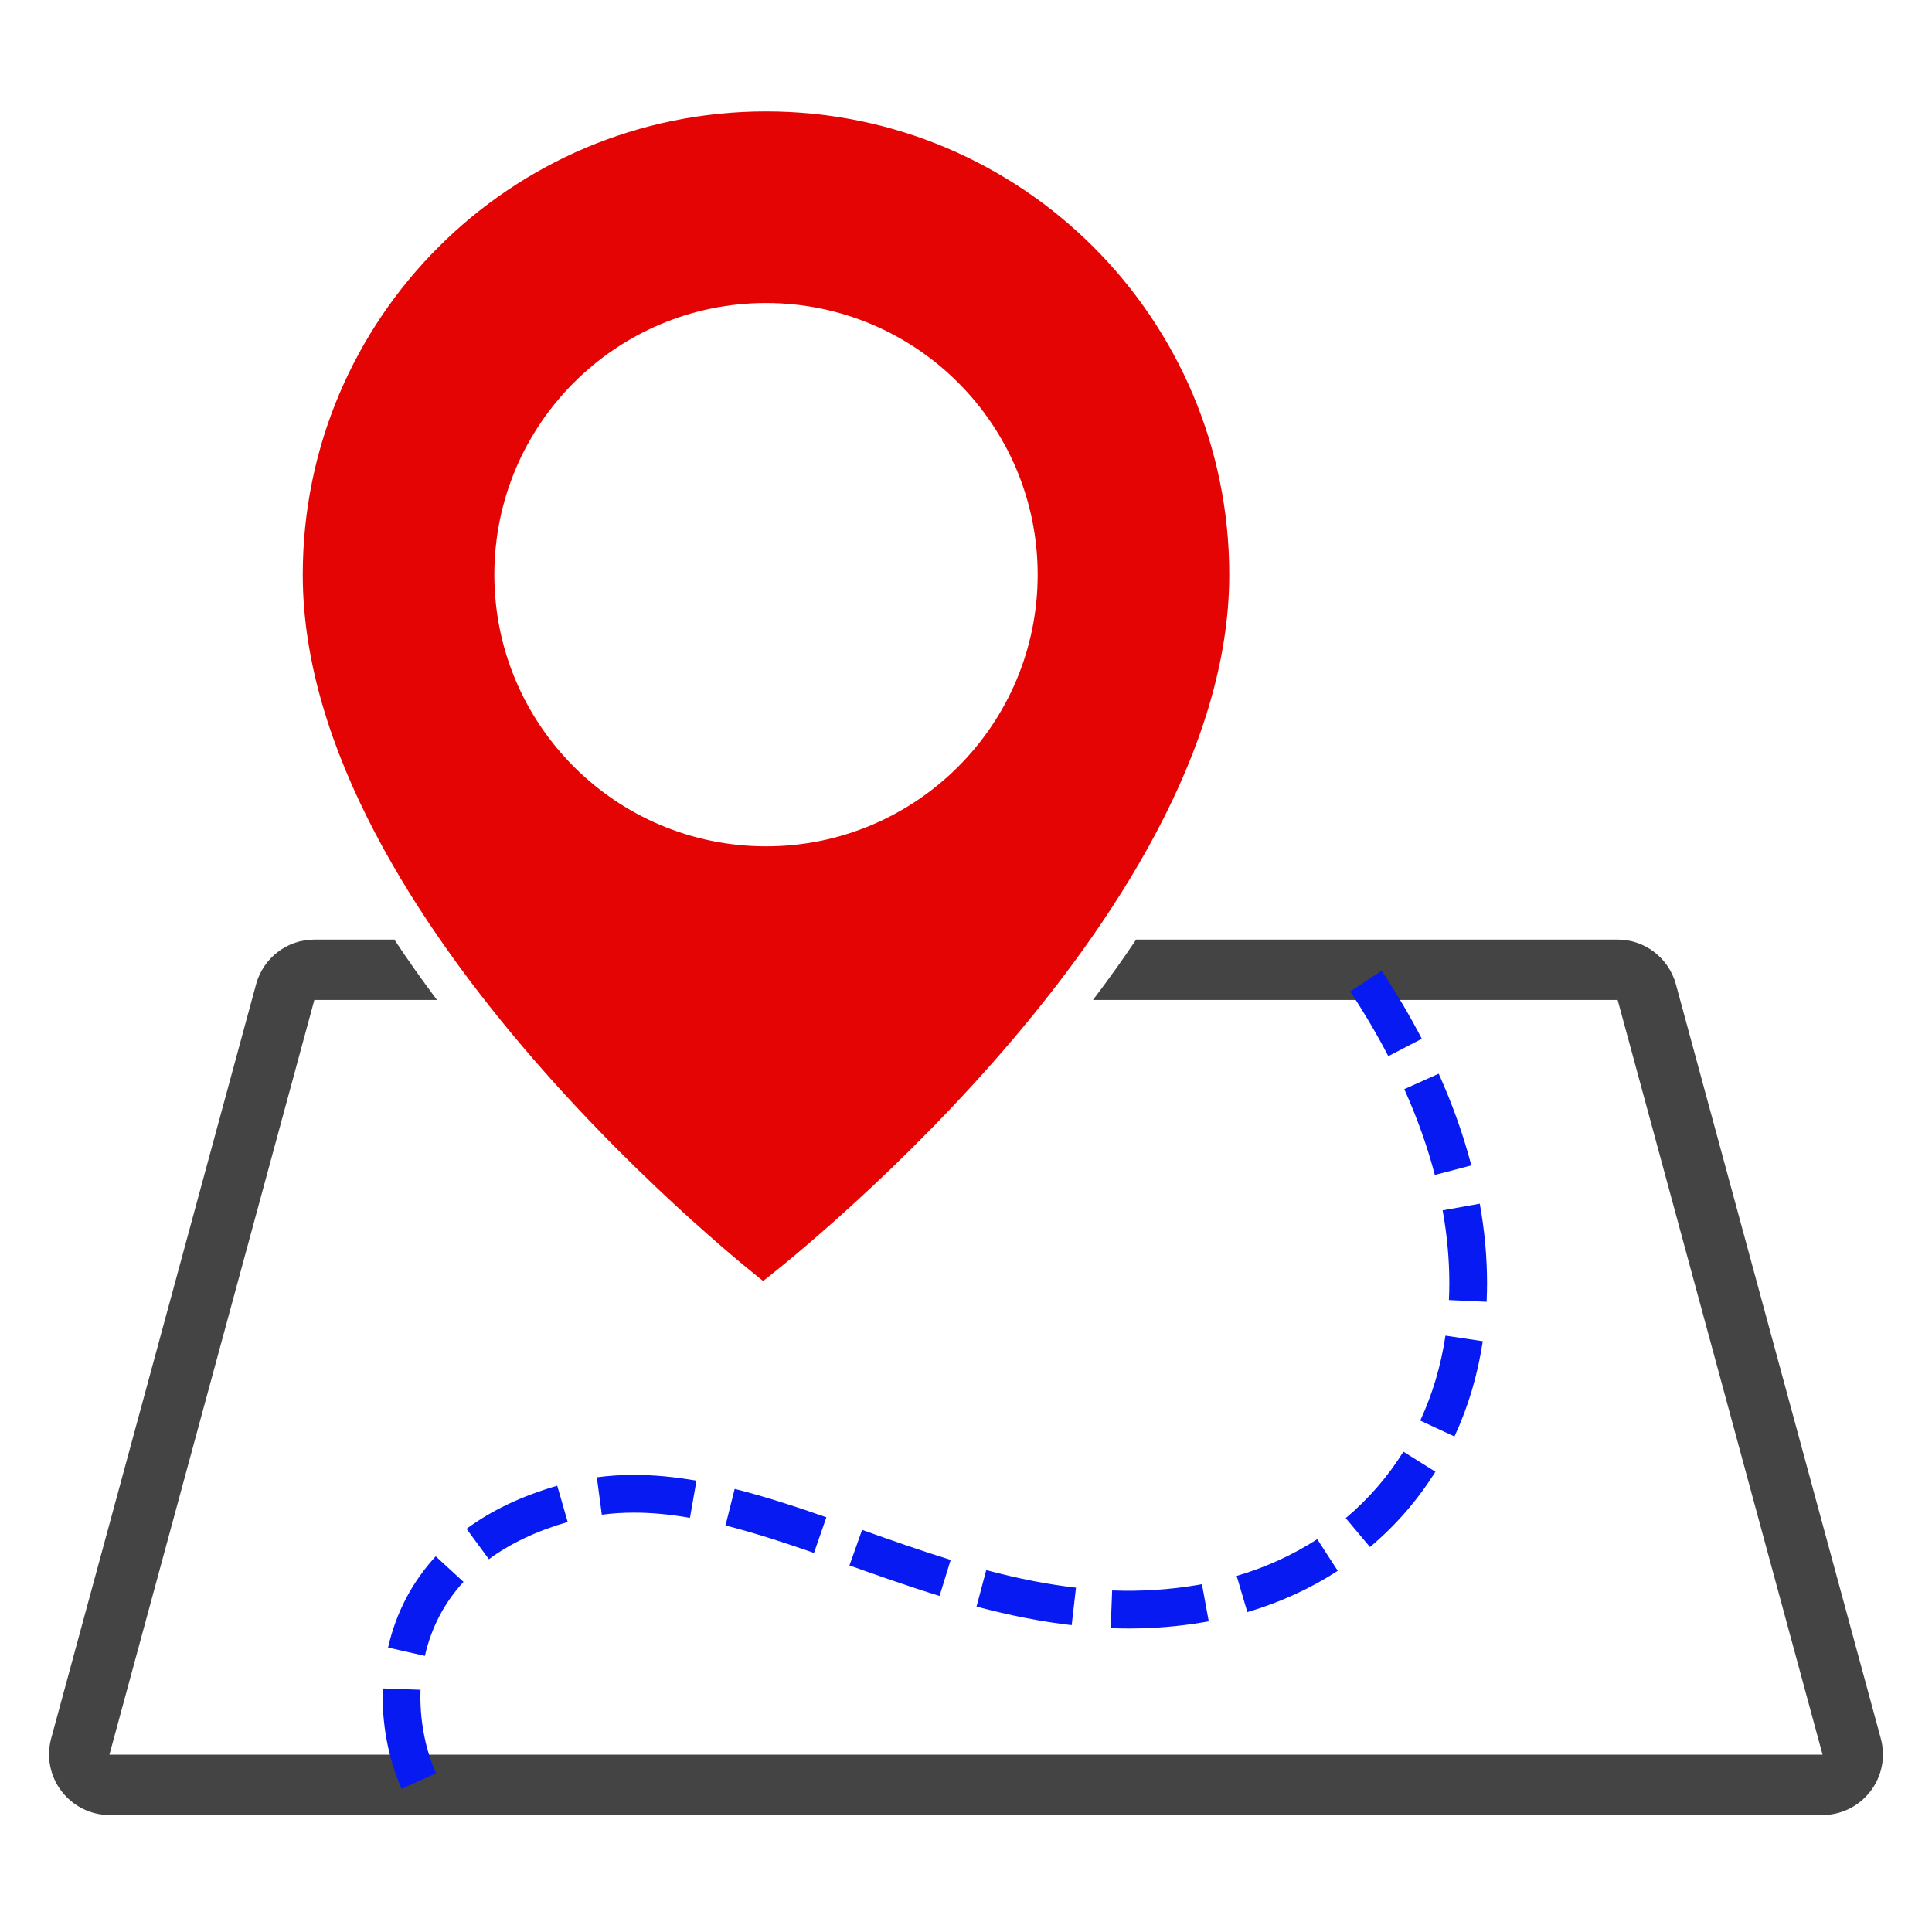<svg width="512" height="512" xmlns="http://www.w3.org/2000/svg">

 <g>
  <title>background</title>
  <rect fill="none" id="canvas_background" height="402" width="582" y="-1" x="-1"/>
 </g>
 <g>
  <title>Layer 1</title>
  <path id="svg_2" fill="#444444" d="m498.44,460.747l-54.306,-199.895c-1.893,-6.968 -8.219,-11.852 -15.44,-11.852l-127.608,0c-3.547,5.288 -7.353,10.621 -11.439,16l139.047,0l54.306,200l-454,0l54.306,-200l32.506,0c-4.037,-5.379 -7.799,-10.712 -11.303,-16l-21.203,0c-7.221,0 -13.547,4.875 -15.44,11.843l-54.306,199.866c-1.307,4.81 -0.298,10.002 2.729,13.961c3.027,3.959 7.727,6.33 12.711,6.33l454,0c4.984,0 9.684,-2.361 12.711,-6.321c3.027,-3.959 4.036,-9.122 2.729,-13.932z"/>
  <path id="svg_3" fill="#e50404" d="m203,29.527c-67.802,0 -122.766,54.964 -122.766,122.766c0,92.453 122.008,187.18 122.008,187.18s123.524,-94.727 123.524,-187.18c0,-67.802 -54.964,-122.766 -122.766,-122.766zm0,194.758c-39.76,0 -71.992,-32.232 -71.992,-71.992s32.232,-71.992 71.992,-71.992s71.992,32.232 71.992,71.992s-32.232,71.992 -71.992,71.992z"/>
  <path id="svg_5" fill="#071af2" d="m106.44,474.052c-3.244,-7.208 -5.03,-15.873 -5.03,-24.398c0,-0.731 0.013,-1.467 0.04,-2.204l9.993,0.359c-0.022,0.618 -0.033,1.232 -0.033,1.845c0,7.142 1.474,14.349 4.149,20.295l-9.119,4.103zm6.158,-35.221l-9.753,-2.211c2.086,-9.199 6.334,-17.334 12.628,-24.179l7.361,6.77c-5.098,5.543 -8.542,12.144 -10.236,19.62zm186.519,-7.264c-1.58,0 -3.184,-0.03 -4.768,-0.091l0.379,-9.992c7.576,0.284 15.164,-0.185 22.438,-1.414c0.453,-0.077 0.907,-0.157 1.361,-0.24l1.801,9.836c-0.496,0.091 -0.992,0.179 -1.491,0.264c-6.426,1.087 -13.06,1.637 -19.72,1.637zm-15.11,-0.884c-7.952,-0.913 -16.202,-2.523 -25.221,-4.925l2.574,-9.664c8.542,2.275 16.323,3.798 23.787,4.653l-1.14,9.936zm46.555,-3.457l-2.83,-9.592c7.705,-2.273 14.89,-5.551 21.353,-9.739l5.439,8.391c-7.271,4.712 -15.333,8.393 -23.962,10.94zm-81.567,-4.288c-8.376,-2.579 -16.613,-5.503 -23.88,-8.082l3.345,-9.424c7.173,2.546 15.304,5.432 23.479,7.949l-2.944,9.557zm-119.433,-9.734l-5.93,-8.053c6.649,-4.897 14.739,-8.739 24.042,-11.419l2.768,9.609c-8.163,2.351 -15.188,5.67 -20.88,9.863zm86.149,-1.667c-7.029,-2.446 -15.312,-5.224 -23.45,-7.269l2.437,-9.699c8.518,2.141 17.065,5.005 24.302,7.524l-3.289,9.444zm147.347,-1.558l-6.43,-7.658c5.997,-5.036 11.141,-10.958 15.287,-17.603l8.484,5.295c-4.704,7.536 -10.538,14.254 -17.341,19.966zm-180.211,-7.734c-5.329,-0.93 -10.188,-1.382 -14.852,-1.382c-2.917,0.001 -5.78,0.186 -8.509,0.548l-1.315,-9.914c3.163,-0.419 6.468,-0.633 9.823,-0.634c5.249,0 10.669,0.501 16.572,1.53l-1.719,9.852zm202.602,-21.56l-9.07,-4.213c3.239,-6.973 5.487,-14.547 6.684,-22.511l9.889,1.484c-1.338,8.909 -3.862,17.4 -7.503,25.24zm8.52,-35.693l-9.988,-0.465c0.069,-1.496 0.104,-3.021 0.104,-4.535c0,-6.244 -0.595,-12.716 -1.768,-19.233l9.842,-1.771c1.278,7.102 1.926,14.168 1.926,21.005c0,1.667 -0.039,3.35 -0.116,4.999zm-13.724,-33.616c-1.954,-7.483 -4.677,-15.135 -8.091,-22.741l9.123,-4.096c3.641,8.112 6.549,16.291 8.644,24.31l-9.676,2.527zm-12.324,-31.481c-2.963,-5.702 -6.36,-11.47 -10.097,-17.145l8.352,-5.5c3.925,5.96 7.498,12.028 10.618,18.033l-8.873,4.612z"/>
 </g>
</svg>